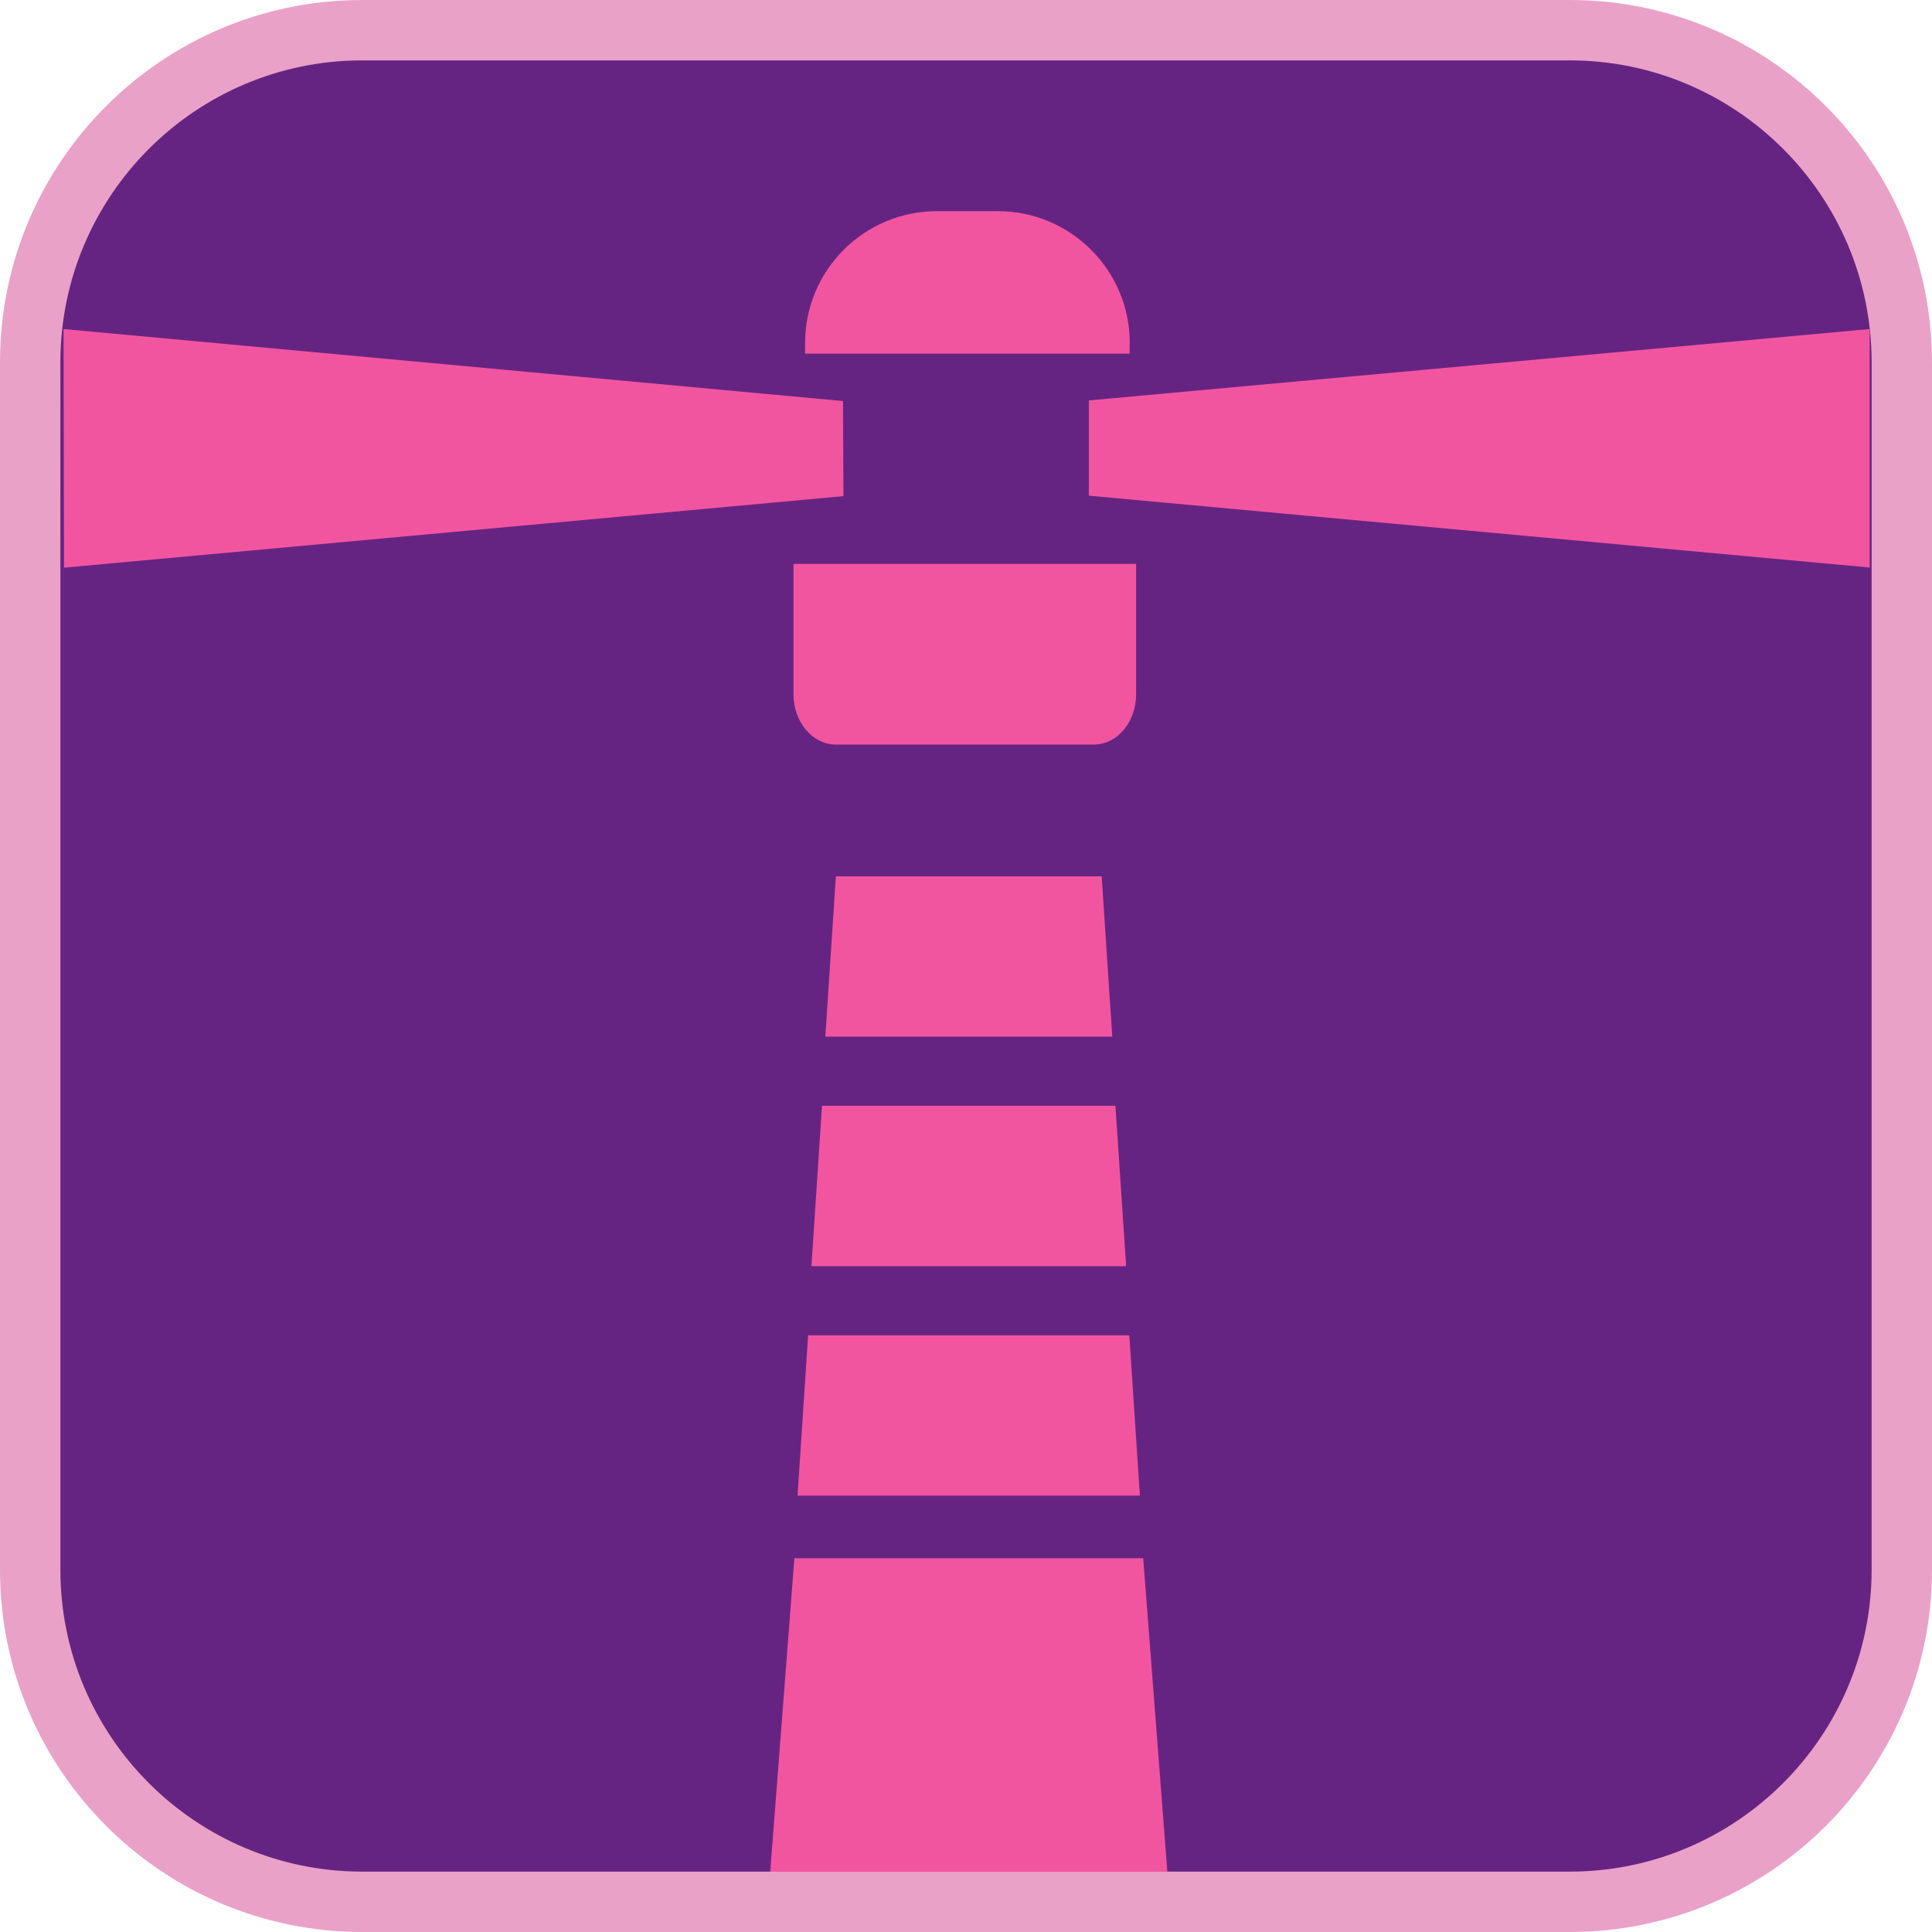 <?xml version="1.0" encoding="UTF-8"?><svg xmlns="http://www.w3.org/2000/svg" viewBox="0 0 128 128"><defs><style>.cls-1{fill:#eaa1c7;}.cls-2{fill:#f255a0;}.cls-3{fill:#662482;}</style></defs><g id="cuadrobase"><g><rect class="cls-3" x="2" y="2" width="124" height="124" rx="22" ry="22"/><path class="cls-1" d="M104,4c11.03,0,20,8.97,20,20V104c0,11.03-8.97,20-20,20H24c-11.03,0-20-8.97-20-20V24C4,12.97,12.97,4,24,4H104m0-4H24C10.75,0,0,10.75,0,24V104C0,117.25,10.75,128,24,128H104c13.25,0,24-10.75,24-24V24c0-13.25-10.75-24-24-24h0Z"/></g></g><g id="figura"><g><polygon class="cls-2" points="55.85 26.57 4.21 21.8 4.24 37.61 55.88 32.87 55.85 26.57"/><polygon class="cls-2" points="72.14 26.53 72.14 32.84 123.87 37.6 123.87 21.8 72.14 26.53"/><path class="cls-2" d="M74.85,22.73c0-4.82-3.91-8.74-8.74-8.74h-4.03c-4.83,0-8.74,3.91-8.74,8.74v.7h21.5v-.7Z"/><polygon class="cls-2" points="52.84 99.09 75.52 99.09 74.82 88.47 53.54 88.47 52.84 99.09"/><polygon class="cls-2" points="53.76 83.89 74.61 83.89 73.9 73.26 54.46 73.26 53.76 83.89"/><polygon class="cls-2" points="52.63 103.24 51.03 124.01 77.34 124.01 75.74 103.24 52.63 103.24"/><path class="cls-2" d="M52.57,46c0,1.8,1.21,3.26,2.71,3.33h17.28c1.51-.06,2.71-1.53,2.71-3.33v-8.64h-22.7v8.64Z"/><polygon class="cls-2" points="55.38 58.06 54.68 68.68 73.69 68.68 72.99 58.06 55.38 58.06"/></g></g></svg>
